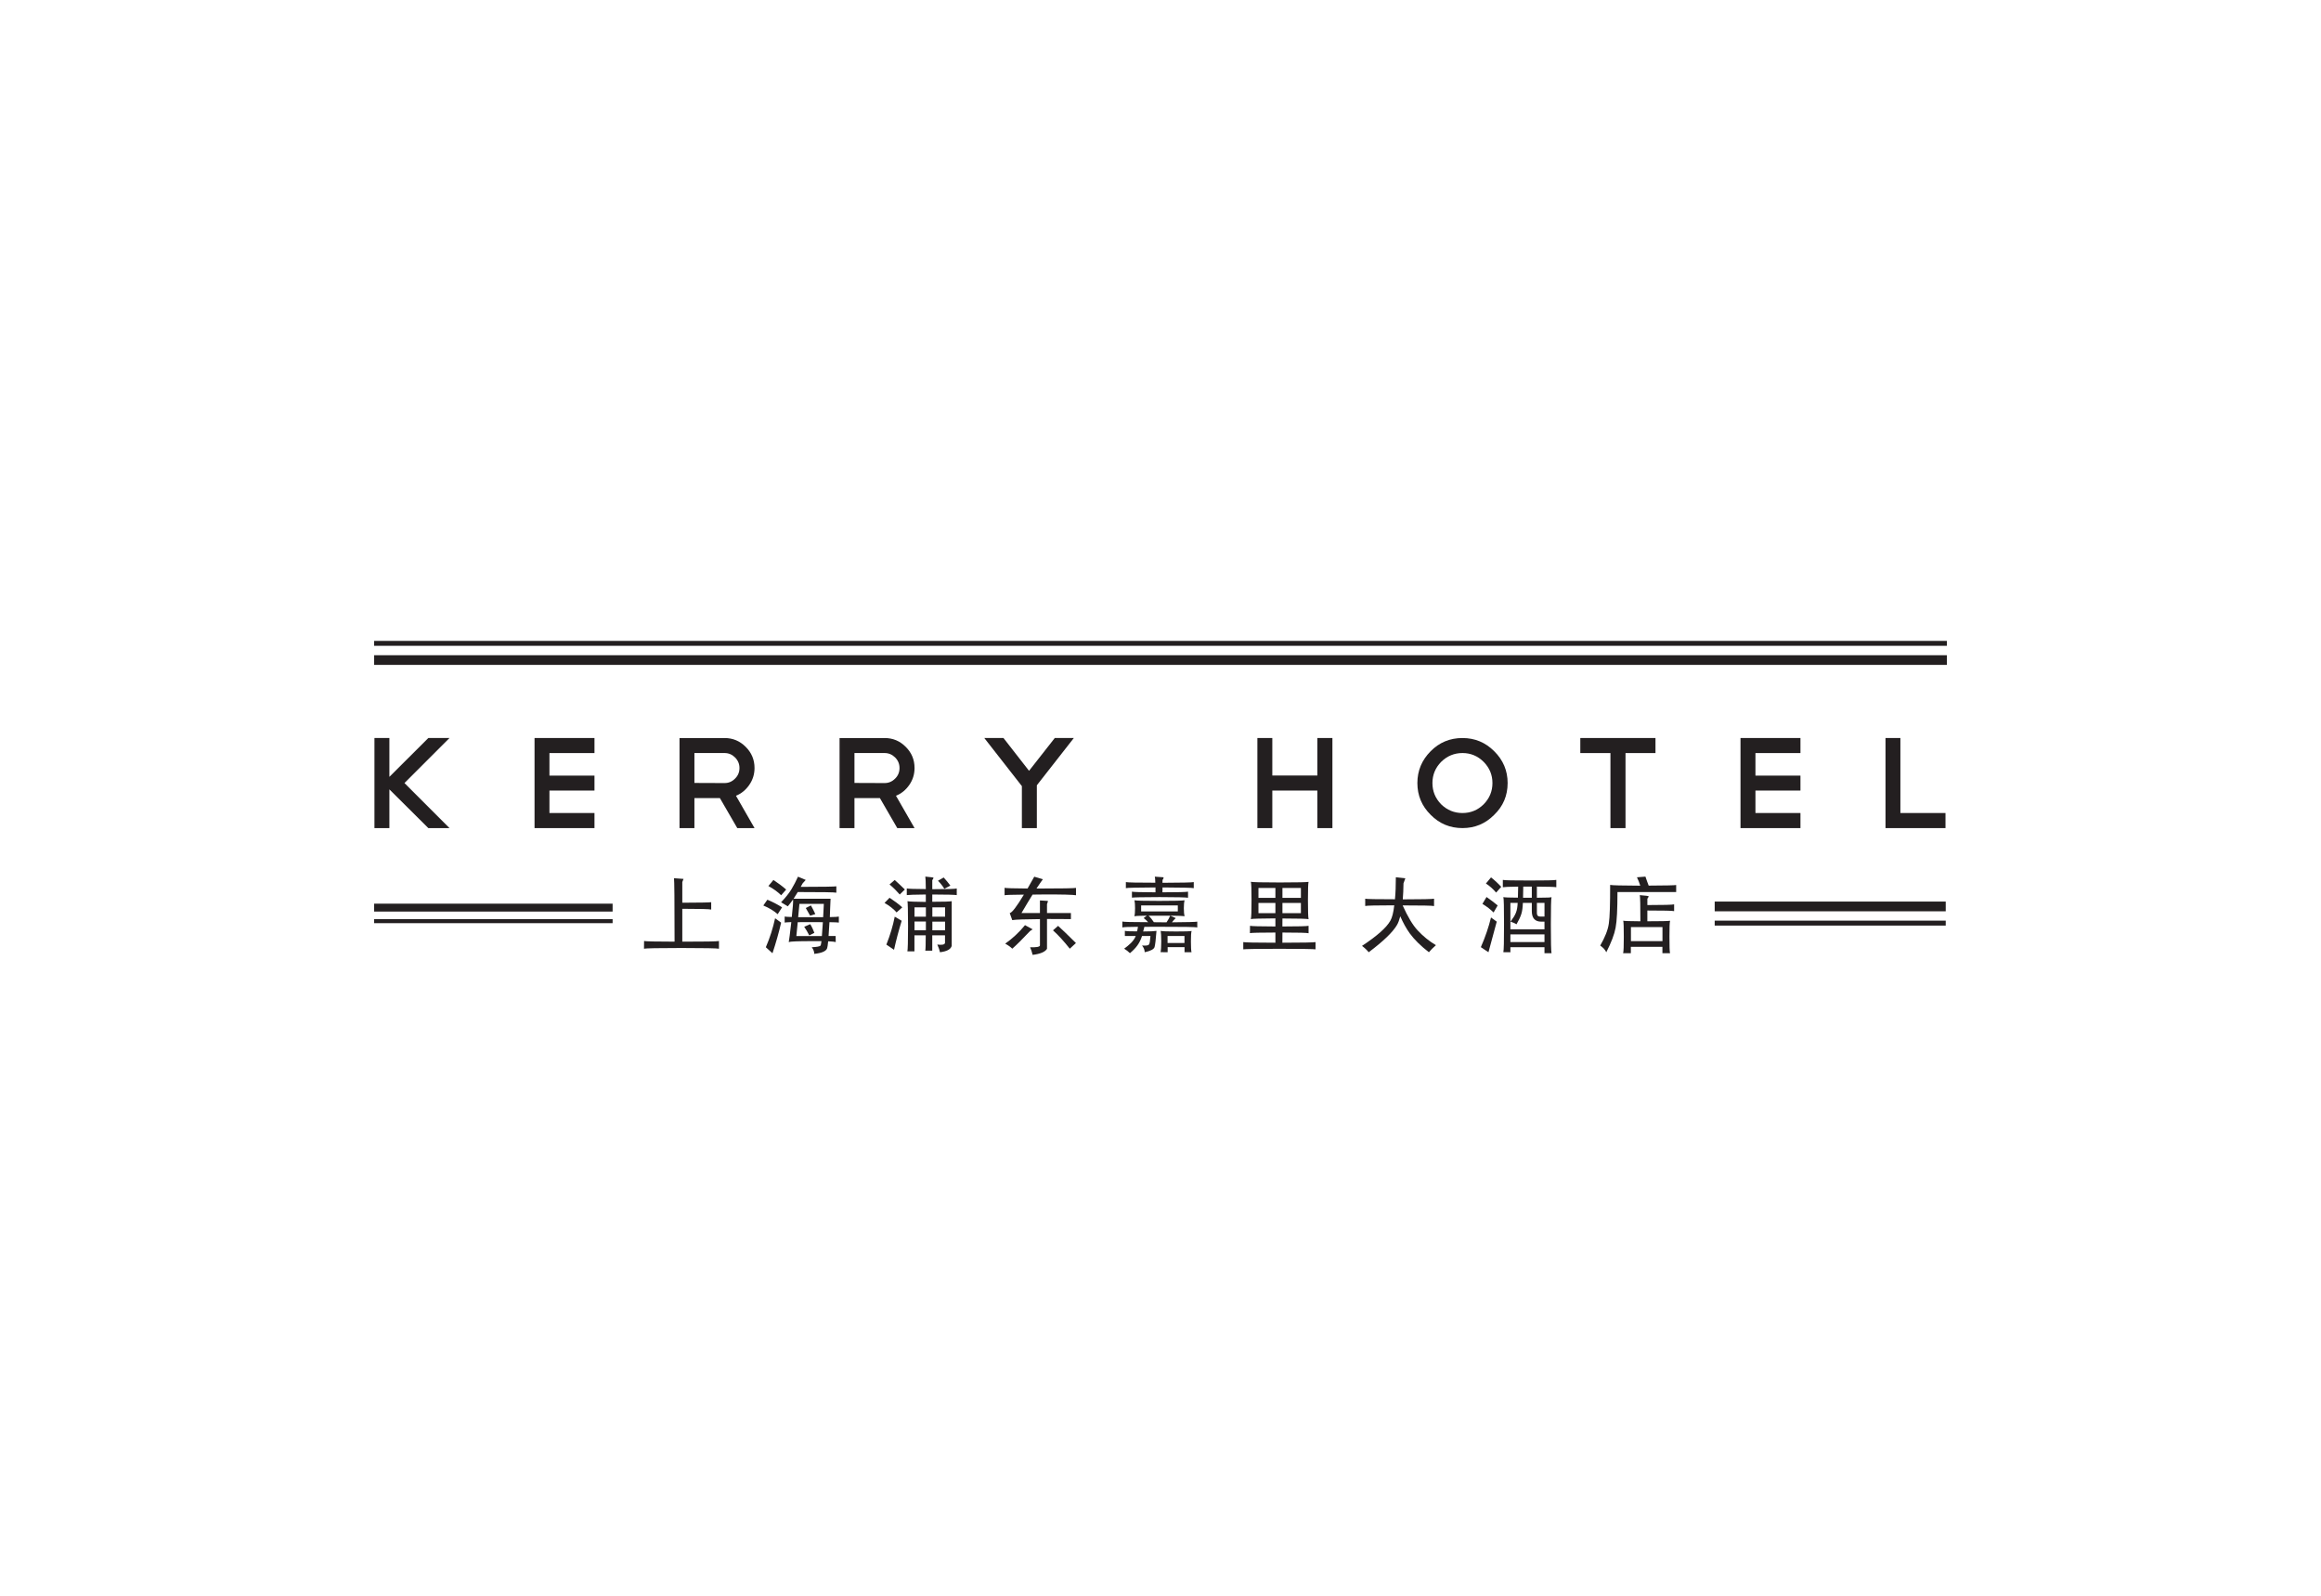 <?xml version="1.0" encoding="utf-8"?>
<!-- Generator: Adobe Illustrator 16.0.3, SVG Export Plug-In . SVG Version: 6.00 Build 0)  -->
<!DOCTYPE svg PUBLIC "-//W3C//DTD SVG 1.1//EN" "http://www.w3.org/Graphics/SVG/1.1/DTD/svg11.dtd">
<svg version="1.1" id="Layer_2" xmlns="http://www.w3.org/2000/svg" xmlns:xlink="http://www.w3.org/1999/xlink" x="0px" y="0px"
	 width="160px" height="110px" viewBox="0 0 160 110" enable-background="new 0 0 160 110" xml:space="preserve">
<g>
	<polygon fill="#231F20" points="27.882,53.977 30.987,57.083 29.528,57.083 26.843,54.414 26.843,57.083 25.813,57.083 
		25.813,50.873 26.843,50.873 26.843,53.55 29.528,50.873 30.987,50.873 	"/>
	<polygon fill="#231F20" points="40.981,50.873 40.981,51.911 37.876,51.911 37.876,53.465 40.981,53.465 40.981,54.495 
		37.876,54.495 37.876,56.043 40.981,56.043 40.981,57.083 36.849,57.083 36.849,50.873 	"/>
	<g>
		<path fill="#231F20" d="M50.825,57.083l-1.199-2.069H47.87v2.069h-1.027v-6.209h3.105c0.564,0,1.051,0.2,1.455,0.607
			c0.408,0.404,0.611,0.89,0.611,1.459c0,0.43-0.123,0.823-0.367,1.172c-0.24,0.343-0.543,0.594-0.912,0.741l1.279,2.229H50.825z
			 M49.948,51.909H47.87v2.061l2.078,0.008c0.281,0,0.52-0.101,0.723-0.307c0.203-0.199,0.305-0.444,0.305-0.73
			c0-0.281-0.102-0.524-0.305-0.729C50.468,52.01,50.229,51.909,49.948,51.909"/>
		<path fill="#231F20" d="M61.854,57.083l-1.197-2.069h-1.754v2.069h-1.027v-6.209h3.105c0.566,0,1.051,0.2,1.455,0.607
			c0.408,0.404,0.609,0.89,0.609,1.459c0,0.43-0.121,0.823-0.365,1.172c-0.24,0.343-0.545,0.594-0.916,0.741l1.281,2.229H61.854z
			 M60.981,51.909h-2.078v2.061l2.078,0.008c0.277,0,0.52-0.101,0.725-0.307c0.203-0.199,0.303-0.444,0.303-0.73
			c0-0.281-0.1-0.524-0.303-0.729C61.501,52.01,61.259,51.909,60.981,51.909"/>
		<polygon fill="#231F20" points="72.712,50.873 74.026,50.873 71.476,54.131 71.476,57.083 70.444,57.083 70.444,54.189 
			67.853,50.873 69.175,50.873 70.938,53.134 		"/>
		<polygon fill="#231F20" points="86.679,50.873 87.708,50.873 87.708,53.458 90.813,53.458 90.813,50.873 91.851,50.873 
			91.851,57.083 90.813,57.083 90.813,54.495 87.708,54.495 87.708,57.083 86.679,57.083 		"/>
		<path fill="#231F20" d="M100.817,50.874c0.857,0,1.586,0.305,2.189,0.911c0.615,0.607,0.924,1.34,0.924,2.192
			c0,0.864-0.309,1.595-0.924,2.188c-0.604,0.612-1.332,0.917-2.189,0.917c-0.863,0-1.592-0.305-2.195-0.917
			c-0.605-0.599-0.914-1.328-0.914-2.188c0-0.853,0.309-1.585,0.914-2.192C99.22,51.178,99.95,50.874,100.817,50.874
			 M100.817,51.909c-0.568,0-1.057,0.203-1.469,0.607c-0.4,0.41-0.602,0.894-0.602,1.461c0,0.566,0.201,1.055,0.602,1.467
			c0.412,0.398,0.9,0.6,1.469,0.6c0.566,0,1.053-0.201,1.459-0.6c0.404-0.412,0.607-0.9,0.607-1.467
			c0-0.567-0.203-1.051-0.607-1.461C101.87,52.112,101.384,51.909,100.817,51.909"/>
		<polygon fill="#231F20" points="108.94,50.873 114.122,50.873 114.122,51.911 112.056,51.911 112.056,57.083 111.017,57.083 
			111.017,51.911 108.94,51.911 		"/>
		<polygon fill="#231F20" points="124.116,50.873 124.116,51.911 121.013,51.911 121.013,53.465 124.116,53.465 124.116,54.495 
			121.013,54.495 121.013,56.043 124.116,56.043 124.116,57.083 119.983,57.083 119.983,50.873 		"/>
		<polygon fill="#231F20" points="129.979,50.873 131.005,50.873 131.005,56.043 134.114,56.043 134.114,57.083 129.979,57.083 		
			"/>
		<rect x="25.792" y="45.166" fill="#231F20" width="108.416" height="0.666"/>
		<rect x="25.792" y="44.178" fill="#231F20" width="108.416" height="0.339"/>
		<rect x="118.204" y="62.147" fill="#231F20" width="15.926" height="0.671"/>
		<rect x="118.204" y="63.462" fill="#231F20" width="15.926" height="0.34"/>
		<rect x="25.792" y="62.292" fill="#231F20" width="16.439" height="0.544"/>
		<rect x="25.792" y="63.36" fill="#231F20" width="16.439" height="0.276"/>
		<path fill="#231F20" d="M46.97,65.348c-1.6,0-2.453,0.019-2.576,0.048l0.006-0.531c0.107,0.027,0.809,0.045,2.102,0.045
			c0-2.802-0.016-4.263-0.039-4.373l0.656,0.048c-0.012,0.046-0.039,0.117-0.084,0.218v1.424c1.221-0.006,1.887-0.014,1.992-0.037
			v0.508c-0.105-0.034-0.771-0.052-1.992-0.052v2.265c1.553,0,2.398-0.013,2.527-0.045v0.531
			C49.433,65.367,48.565,65.348,46.97,65.348"/>
		<path fill="#231F20" d="M53.61,63.017c-0.264-0.235-0.598-0.435-0.99-0.599l0.279-0.398c0.352,0.143,0.693,0.321,1.014,0.525
			L53.61,63.017z M53.251,65.71l-0.458-0.415c0.284-0.658,0.493-1.321,0.639-1.996l0.416,0.301
			C53.687,64.303,53.485,65.006,53.251,65.71 M53.849,61.713c-0.232-0.233-0.527-0.445-0.879-0.638l0.346-0.417
			c0.309,0.206,0.605,0.421,0.879,0.661L53.849,61.713z M57.179,63.568c-0.023,0.373-0.041,0.694-0.061,0.954h0.488l0.006,0.417
			c-0.07-0.021-0.244-0.042-0.521-0.053c-0.025,0.244-0.047,0.405-0.07,0.472c-0.064,0.206-0.357,0.336-0.889,0.394
			c0-0.145-0.055-0.306-0.172-0.456c0.34-0.018,0.537-0.051,0.598-0.107c0.023-0.017,0.045-0.116,0.07-0.314h-0.65
			c-0.955,0-1.49,0.019-1.605,0.065c0.029-0.135,0.086-0.6,0.176-1.378c-0.258,0.009-0.412,0.023-0.457,0.032V63.18
			c0.045,0.013,0.217,0.025,0.49,0.031c0.072-0.65,0.102-1.049,0.09-1.21c-0.107,0.154-0.229,0.31-0.363,0.474
			c-0.117-0.068-0.27-0.164-0.465-0.279c0.311-0.324,0.551-0.628,0.717-0.901c0.17-0.283,0.314-0.565,0.449-0.863l0.533,0.223
			l-0.213,0.238c-0.049,0.086-0.092,0.159-0.133,0.241c1.529,0,2.346-0.017,2.457-0.038v0.438c-0.111-0.029-1.004-0.043-2.66-0.043
			c-0.09,0.155-0.184,0.305-0.287,0.46h2.549c-0.018,0.475-0.043,0.891-0.051,1.266c0.35-0.004,0.559-0.019,0.621-0.035v0.413
			C57.759,63.584,57.542,63.57,57.179,63.568 M54.993,63.568l-0.096,0.958h1.76c0.021-0.253,0.045-0.57,0.068-0.958
			C56.153,63.561,55.573,63.561,54.993,63.568 M55.108,62.306l-0.086,0.919c0.574,0.005,1.146,0.005,1.723,0
			c0.018-0.274,0.027-0.587,0.047-0.919H55.108z M55.788,64.48c-0.117-0.227-0.232-0.432-0.35-0.593l0.416-0.182
			c0.119,0.191,0.211,0.399,0.285,0.598L55.788,64.48z M55.847,63.121c-0.117-0.194-0.215-0.369-0.299-0.529l0.354-0.18
			c0.113,0.202,0.217,0.41,0.303,0.597L55.847,63.121z"/>
		<path fill="#231F20" d="M61.806,62.895c-0.207-0.239-0.484-0.453-0.83-0.655l0.346-0.355c0.322,0.212,0.621,0.428,0.877,0.661
			L61.806,62.895z M61.63,65.471l-0.527-0.357c0.264-0.664,0.455-1.304,0.576-1.926l0.479,0.283
			C61.954,64.141,61.776,64.81,61.63,65.471 M62.024,61.66c-0.195-0.225-0.426-0.462-0.703-0.694l0.357-0.307
			c0.227,0.206,0.459,0.421,0.699,0.656L62.024,61.66z M64.267,61.66v0.502c0.775,0,1.219-0.015,1.34-0.042v3.082
			c-0.063,0.232-0.332,0.382-0.811,0.438c-0.041-0.194-0.107-0.368-0.182-0.53c0.32,0.042,0.502,0.009,0.531-0.108v-0.527h-0.879
			v1.055h-0.48c0.018-0.083,0.031-0.434,0.031-1.055h-0.779v1.103h-0.486c0.027-0.118,0.045-0.697,0.045-1.727
			c0-1.032-0.018-1.61-0.039-1.73c0.105,0.027,0.525,0.042,1.264,0.051V61.66c-0.783,0.007-1.225,0.025-1.312,0.041v-0.46
			c0.088,0.026,0.523,0.042,1.312,0.045c-0.004-0.515-0.018-0.797-0.035-0.86c0.375,0.036,0.566,0.06,0.566,0.078
			c0,0.032-0.027,0.081-0.086,0.169v0.622c0.994,0,1.561-0.018,1.688-0.048v0.454C65.827,61.68,65.261,61.66,64.267,61.66
			 M63.827,62.545h-0.785v0.643h0.785V62.545z M63.827,63.524h-0.785v0.6h0.785V63.524z M65.151,62.545h-0.879v0.643h0.879V62.545z
			 M65.151,63.53h-0.879v0.599h0.879V63.53z M65.099,61.267c-0.129-0.21-0.273-0.389-0.438-0.556l0.393-0.223
			c0.162,0.178,0.316,0.364,0.461,0.558L65.099,61.267z"/>
		<path fill="#231F20" d="M71.69,61.66l-0.51,0.007c-0.234,0.378-0.488,0.799-0.764,1.272h1.273v-0.87l0.551,0.034
			c0,0.045-0.023,0.116-0.064,0.221v0.615h1.648v0.417c-0.623-0.008-1.174-0.008-1.648-0.008v2.055
			c-0.129,0.213-0.461,0.354-0.992,0.419c-0.043-0.194-0.104-0.374-0.174-0.526c0.428,0.014,0.652-0.023,0.68-0.119v-1.82
			c-1.031,0.006-1.67,0.029-1.91,0.069l-0.174-0.486c0.146-0.013,0.473-0.433,0.977-1.272c-0.807,0.009-1.254,0.019-1.331,0.043
			v-0.513c0.082,0.025,0.61,0.044,1.584,0.049c0.139-0.249,0.291-0.516,0.461-0.814l0.592,0.177
			c-0.133,0.188-0.281,0.397-0.438,0.638h0.238c1.523,0,2.35-0.017,2.486-0.043v0.507C74.04,61.678,73.214,61.646,71.69,61.66
			 M71.011,64.176c-0.539,0.569-0.949,0.978-1.23,1.22c-0.115-0.119-0.273-0.232-0.487-0.347c0.499-0.353,0.956-0.774,1.366-1.276
			l0.525,0.287L71.011,64.176z M73.747,65.396c-0.391-0.494-0.777-0.922-1.158-1.266l0.352-0.308
			c0.262,0.237,0.672,0.627,1.23,1.184C74.011,65.154,73.872,65.287,73.747,65.396"/>
		<path fill="#231F20" d="M79.94,63.885c-0.397,0-0.748,0-1.053,0.003c-0.025,0.119-0.051,0.222-0.084,0.321
			c0.49,0,0.797-0.019,0.92-0.041c-0.045,0.587-0.088,0.955-0.131,1.109c-0.039,0.152-0.273,0.275-0.682,0.362
			c0-0.158-0.061-0.313-0.182-0.463c0.264,0.019,0.414,0,0.469-0.059c0.062-0.077,0.082-0.246,0.111-0.598h-0.58
			c-0.172,0.521-0.408,0.822-0.834,1.185c-0.117-0.117-0.252-0.219-0.398-0.31c0.311-0.232,0.656-0.504,0.799-0.875h-0.752v-0.353
			c0.1,0.022,0.381,0.041,0.838,0.036c0.029-0.1,0.053-0.204,0.064-0.316c-0.643,0.006-1.004,0.016-1.076,0.047v-0.41
			c0.092,0.03,0.689,0.043,1.777,0.045c-0.086-0.104-0.191-0.194-0.307-0.285l0.221-0.164c-0.502,0.006-0.783,0.019-0.861,0.042
			c0.033-0.119,0.047-0.305,0.047-0.557c0-0.247-0.014-0.436-0.041-0.546c0.107,0.028,0.674,0.043,1.701,0.043
			c1.033,0,1.617-0.015,1.75-0.043c-0.029,0.11-0.047,0.299-0.047,0.546c0,0.245,0.018,0.431,0.047,0.557
			c-0.094-0.023-0.422-0.036-0.984-0.042l0.381,0.169c-0.098,0.086-0.188,0.177-0.262,0.289c1.053-0.009,1.635-0.023,1.744-0.047
			v0.403C82.409,63.894,81.54,63.885,79.94,63.885 M80.14,61.173l-0.006,0.336c1.049,0,1.641-0.018,1.764-0.045v0.419
			c-0.135-0.025-0.785-0.045-1.957-0.045s-1.811,0.02-1.91,0.038v-0.412c0.094,0.027,0.635,0.04,1.623,0.045v-0.336
			c-1.254,0.01-1.934,0.019-2.041,0.049v-0.418c0.107,0.029,0.787,0.043,2.029,0.043c-0.006-0.217-0.016-0.357-0.035-0.416
			l0.598,0.042c0.018,0.044-0.006,0.112-0.064,0.18l-0.006,0.2c1.324-0.006,2.047-0.02,2.158-0.049v0.418
			C82.181,61.192,81.458,61.183,80.14,61.173 M81.194,62.414h-2.529v0.414h2.529V62.414z M79.179,63.121
			c0.146,0.141,0.264,0.292,0.365,0.449c0.553,0,0.262,0,0.872,0.009c0.1-0.146,0.184-0.299,0.253-0.458
			C80.168,63.121,79.671,63.117,79.179,63.121 M81.657,65.64v-0.35h-1.164v0.35l-0.488-0.006c0.029-0.126,0.047-0.372,0.047-0.747
			c0-0.366-0.018-0.605-0.039-0.719c0.117,0.031,0.467,0.041,1.057,0.041c0.598,0,0.953-0.01,1.074-0.034
			c-0.035,0.111-0.047,0.35-0.047,0.722c0,0.37,0.012,0.616,0.041,0.743H81.657z M81.653,64.521h-1.166v0.481h1.166V64.521z"/>
		<path fill="#231F20" d="M88.185,65.403c-1.535,0-2.371,0.018-2.479,0.037v-0.499c0.104,0.025,0.85,0.043,2.215,0.043v-0.702
			c-1.061,0-1.646,0.017-1.756,0.04l0.006-0.504c0.104,0.028,0.689,0.041,1.75,0.046v-0.558c-1.02,0.007-1.588,0.021-1.693,0.05
			c0.035-0.131,0.047-0.568,0.047-1.303c0-0.744-0.012-1.165-0.047-1.269c0.115,0.028,0.779,0.046,2,0.046
			c1.205,0,1.867-0.018,1.979-0.041c-0.029,0.099-0.043,0.52-0.043,1.262c0,0.736,0.014,1.174,0.043,1.31
			c-0.105-0.028-0.709-0.048-1.801-0.048l-0.004,0.551c1.09,0,1.693-0.018,1.805-0.046v0.512c-0.105-0.031-0.709-0.048-1.801-0.048
			l-0.004,0.702c1.402,0,2.16-0.018,2.285-0.043v0.499C90.558,65.42,89.718,65.403,88.185,65.403 M87.921,61.21h-1.168v0.683h1.168
			V61.21z M87.921,62.24h-1.168v0.704h1.168V62.24z M89.679,61.21h-1.273v0.683h1.273V61.21z M89.679,62.24h-1.273v0.704h1.273
			V62.24z"/>
		<path fill="#231F20" d="M98.503,65.64c-0.568-0.437-1.008-0.874-1.32-1.3c-0.244-0.34-0.461-0.733-0.654-1.179
			c-0.066,0.25-0.141,0.457-0.229,0.604c-0.287,0.488-0.932,1.114-1.947,1.875c-0.117-0.146-0.268-0.292-0.463-0.437
			c1.043-0.688,1.688-1.262,1.951-1.729c0.125-0.214,0.217-0.57,0.273-1.068c-1.229,0-1.895,0.018-2.002,0.045v-0.5
			c0.107,0.025,0.791,0.038,2.051,0.038c0.041-0.427,0.061-0.933,0.061-1.518l0.654,0.07l-0.127,0.35
			c-0.004,0.404-0.023,0.768-0.049,1.104c1.326,0,2.047-0.02,2.156-0.045v0.507c-0.109-0.031-0.83-0.045-2.166-0.045
			c0.354,0.783,0.697,1.363,1.037,1.723c0.367,0.394,0.789,0.743,1.258,1.018C98.784,65.335,98.618,65.495,98.503,65.64"/>
		<path fill="#231F20" d="M102.608,65.64l-0.525-0.35c0.309-0.703,0.539-1.387,0.701-2.046l0.395,0.287L102.608,65.64z
			 M102.962,62.9c-0.205-0.205-0.467-0.411-0.77-0.594l0.283-0.473c0.281,0.192,0.531,0.386,0.768,0.58L102.962,62.9z
			 M103.136,61.527c-0.209-0.245-0.443-0.456-0.703-0.625l0.352-0.422c0.264,0.208,0.498,0.427,0.703,0.653L103.136,61.527z
			 M105.946,61.117v0.767c0.838-0.006,0.904-0.017,1.01-0.04c-0.031,0.106-0.047,0.738-0.047,1.904c0,1.178,0.016,1.829,0.047,1.958
			h-0.486v-0.415h-2.35v0.35l-0.486-0.005c0.035-0.127,0.047-0.77,0.047-1.919c0-1.146-0.012-1.775-0.047-1.877
			c0.076,0.02,0.416,0.038,1.004,0.038c0.004-0.213,0.008-0.462,0.018-0.761c-0.621,0.007-0.975,0.024-1.057,0.042v-0.506
			c0.111,0.031,0.727,0.041,1.83,0.041c1.102,0,1.721-0.01,1.857-0.041v0.506C107.173,61.133,106.729,61.124,105.946,61.117
			 M106.47,63.532h-0.217c-0.439,0-0.656-0.242-0.656-0.725v-0.57l-0.617,0.003c-0.027,0.646-0.102,0.868-0.436,1.472
			c-0.119-0.074-0.259-0.132-0.416-0.18c0.363-0.488,0.467-0.719,0.494-1.295h-0.502v1.295v0.528h2.35V63.532z M106.47,64.411h-2.35
			v0.528h2.35V64.411z M105.597,61.117h-0.59c-0.008,0.299-0.008,0.543-0.014,0.767h0.604V61.117z M106.47,62.237h-0.523v0.702
			c0,0.158,0.072,0.241,0.221,0.241h0.303V62.237z"/>
		<path fill="#231F20" d="M111.501,61.49c0,1.188-0.039,2.004-0.129,2.466c-0.086,0.461-0.301,1.021-0.641,1.685
			c-0.072-0.158-0.207-0.313-0.418-0.463c0.322-0.556,0.527-1.061,0.592-1.509c0.07-0.457,0.092-1.353,0.092-2.671
			c0.113,0.03,0.805,0.049,2.076,0.054c-0.062-0.204-0.139-0.398-0.229-0.578l0.586-0.047c0.07,0.204,0.141,0.416,0.223,0.62
			c1.143-0.005,1.779-0.019,1.895-0.041v0.484H111.501z M113.562,62.764v0.741c0.914,0,1.434-0.012,1.568-0.034
			c-0.037,0.113-0.045,0.484-0.045,1.103c0,0.622,0.008,1.003,0.04,1.132h-0.525v-0.438h-2.176v0.438h-0.533
			c0.035-0.129,0.047-0.51,0.047-1.132c0-0.627-0.012-0.995-0.039-1.107c0.1,0.023,0.492,0.032,1.182,0.039
			c0-1.081-0.01-1.684-0.041-1.803c0.404,0.031,0.615,0.06,0.615,0.084c0,0.021-0.027,0.074-0.092,0.163v0.438
			c1.117,0,1.732-0.018,1.844-0.049v0.468C115.302,62.777,114.685,62.764,113.562,62.764 M114.604,63.904h-2.174v0.969h2.174V63.904
			z"/>
	</g>
</g>
</svg>
